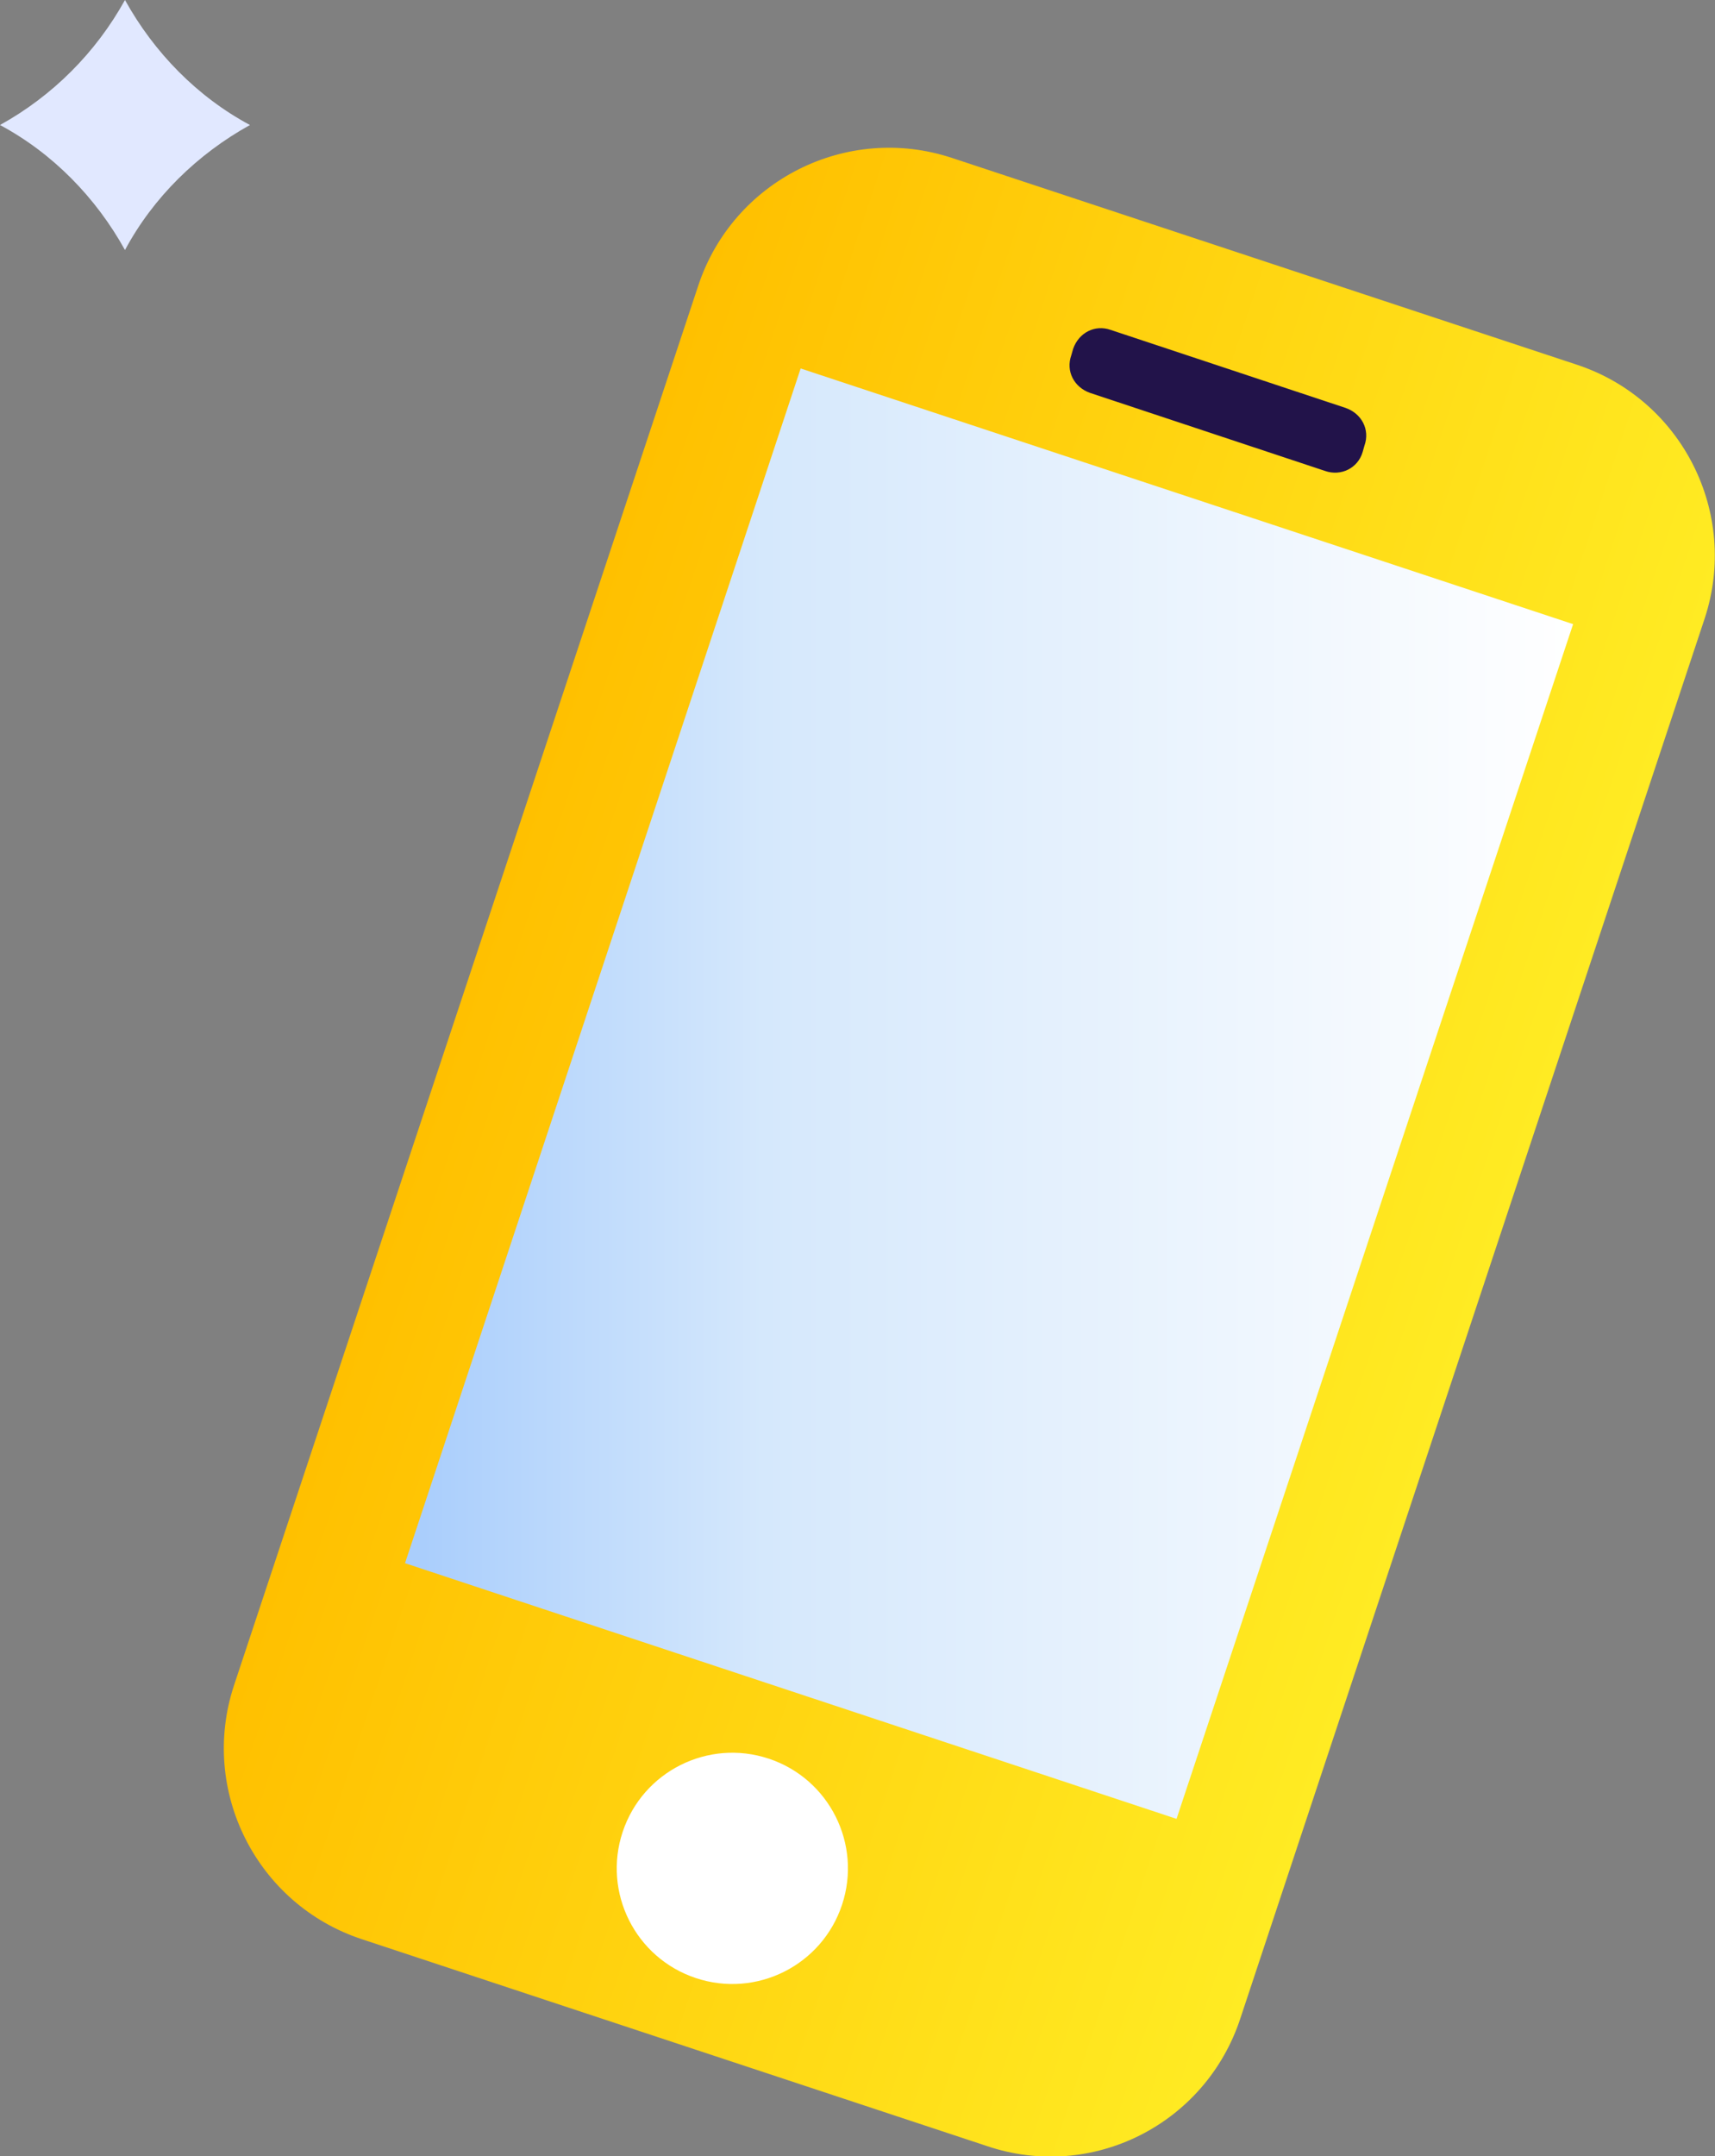 <?xml version="1.0" encoding="utf-8"?>
<!-- Generator: Adobe Illustrator 20.1.0, SVG Export Plug-In . SVG Version: 6.00 Build 0)  -->
<svg version="1.1" id="Layer_1" xmlns="http://www.w3.org/2000/svg" xmlns:xlink="http://www.w3.org/1999/xlink" x="0px" y="0px"
	 viewBox="0 0 182.5 229.4" style="enable-background:new 0 0 182.5 229.4;" xml:space="preserve">
<rect x="0" y="0" width="182.5" height="229.4" fill="#808080" stroke="none"/>
<style type="text/css">
	.st0{fill:url(#SVGID_1_);}
	.st1{fill:url(#SVGID_2_);}
	.st2{fill:#22134A;}
	.st3{fill:#FFFFFF;}
	.st4{fill:#E1E8FF;}
</style>
<g id="Warstwa_10">
	<g>
		<g>
			
				<linearGradient id="SVGID_1_" gradientUnits="userSpaceOnUse" x1="-65.569" y1="71.147" x2="47.261" y2="71.147" gradientTransform="matrix(0.949 0.315 0.315 -0.949 89.449 192.964)">
				<stop  offset="0" style="stop-color:#FFC000"/>
				<stop  offset="1" style="stop-color:#FFEB23"/>
			</linearGradient>
			<path class="st0" d="M105,228.3l-66.5-22c-11.2-3.7-17.3-15.8-13.6-27L74.3,30.4c3.7-11.2,15.8-17.3,27-13.6l66.5,22
				c11.2,3.7,17.3,15.8,13.6,27L132,214.7C128.3,226,116.2,232.1,105,228.3z"/>
			
				<linearGradient id="SVGID_2_" gradientUnits="userSpaceOnUse" x1="43.1" y1="103.85" x2="167.4" y2="103.85" gradientTransform="matrix(1 0 0 -1 0 220.2)">
				<stop  offset="1.530612e-02" style="stop-color:#AACEFC"/>
				<stop  offset="0.306" style="stop-color:#D5E8FC"/>
				<stop  offset="1" style="stop-color:#FFFFFF"/>
			</linearGradient>
			<polygon class="st1" points="125.2,193.5 43.1,166.3 85.2,39.2 167.4,66.4 			"/>
			<path class="st2" d="M141,50.1l-25-8.3c-1.7-0.6-2.6-2.3-2-4l0.2-0.7c0.6-1.7,2.3-2.6,4-2l25,8.3c1.7,0.6,2.6,2.3,2,4l-0.2,0.7
				C144.5,49.8,142.7,50.7,141,50.1z"/>
			
				<ellipse transform="matrix(0.315 -0.949 0.949 0.315 -135.174 210.104)" class="st3" cx="77.9" cy="198.7" rx="12.3" ry="12.3"/>
		</g>
		<path class="st4" d="M13.3,0L13.3,0c3.1,5.6,7.7,10.3,13.3,13.3l0,0l0,0C21,16.4,16.3,21,13.3,26.6l0,0l0,0
			C10.2,21,5.6,16.3,0,13.3l0,0l0,0C5.6,10.2,10.2,5.6,13.3,0L13.3,0z"/>
	</g>
</g>
<g id="Warstwa_7">
	<g id="Warstwa_8">
	</g>
</g>
<g id="Warstwa_4">
</g>
<g id="Warstwa_9">
</g>
</svg>
